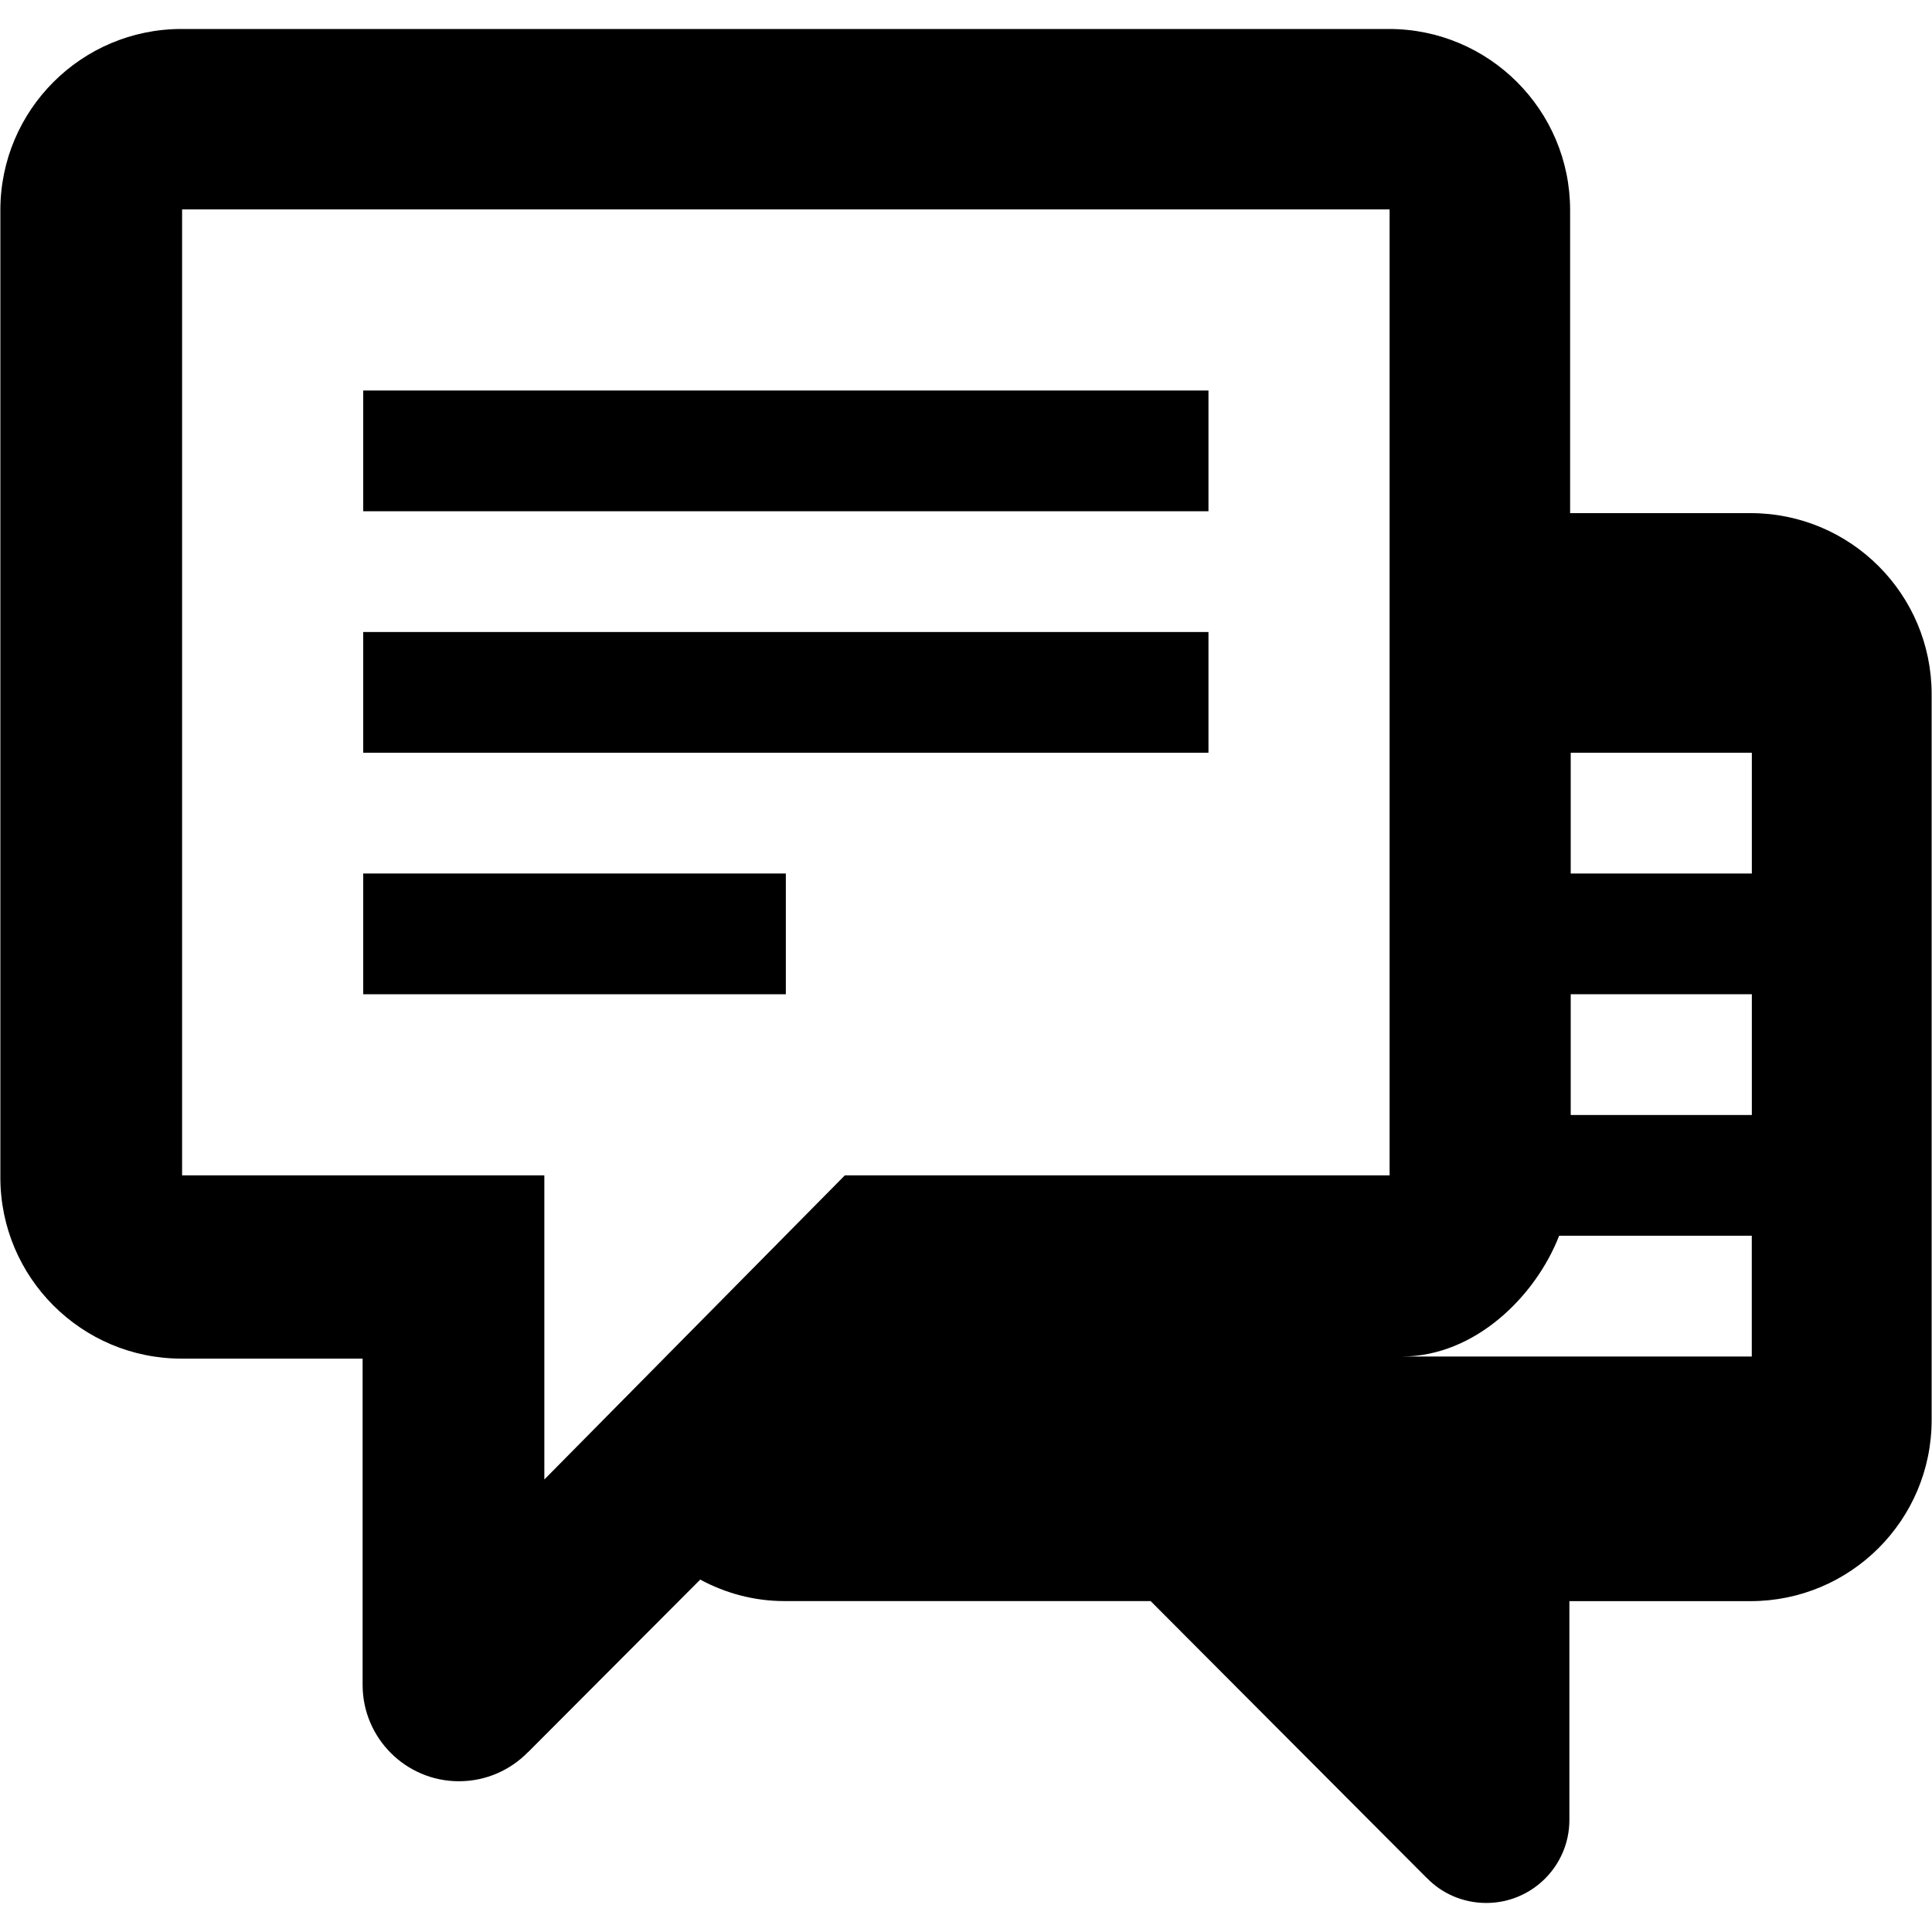 <?xml version="1.0" encoding="utf-8"?>
<!-- Generator: Adobe Illustrator 16.0.0, SVG Export Plug-In . SVG Version: 6.00 Build 0)  -->
<!DOCTYPE svg PUBLIC "-//W3C//DTD SVG 1.1//EN" "http://www.w3.org/Graphics/SVG/1.1/DTD/svg11.dtd">
<svg version="1.1" id="Layer_1" xmlns="http://www.w3.org/2000/svg" xmlns:xlink="http://www.w3.org/1999/xlink" x="0px" y="0px"
	 width="32px" height="32px" viewBox="0 0 32 32" enable-background="new 0 0 32 32" xml:space="preserve">
<g>
	<path d="M28.994,8.499h-2.988V3.48c0-1.656-1.344-3-3-3h-20c-1.656,0-3,1.344-3,3v16.023c0,1.655,1.344,3,3,3h3v5.405
		c0,0.879,0.715,1.595,1.595,1.595c0.451,0,0.857-0.187,1.146-0.484h0.002l2.849-2.856c0.417,0.225,0.89,0.356,1.397,0.356h6.063
		l4.569,4.582h0.002c0.248,0.259,0.6,0.418,0.988,0.418c0.76,0,1.377-0.616,1.377-1.375V26.52h3c1.655,0,3-1.342,3-3V11.499
		C31.994,9.841,30.652,8.499,28.994,8.499z M29.016,12.468v2h-3v-2H29.016z M29.016,16.468v2h-3v-2H29.016z M3.016,19.468v-16h20v16
		h-9.023l-4.977,5.037v-5.037H3.016z M29.016,22.468h-5.797c1.212,0,2.217-1,2.605-2h3.191V22.468z"/>
	<rect x="6.016" y="6.468" width="14" height="2"/>
	<rect x="6.016" y="10.468" width="14" height="2"/>
	<rect x="6.016" y="14.468" width="7" height="2"/>
</g>
</svg>
